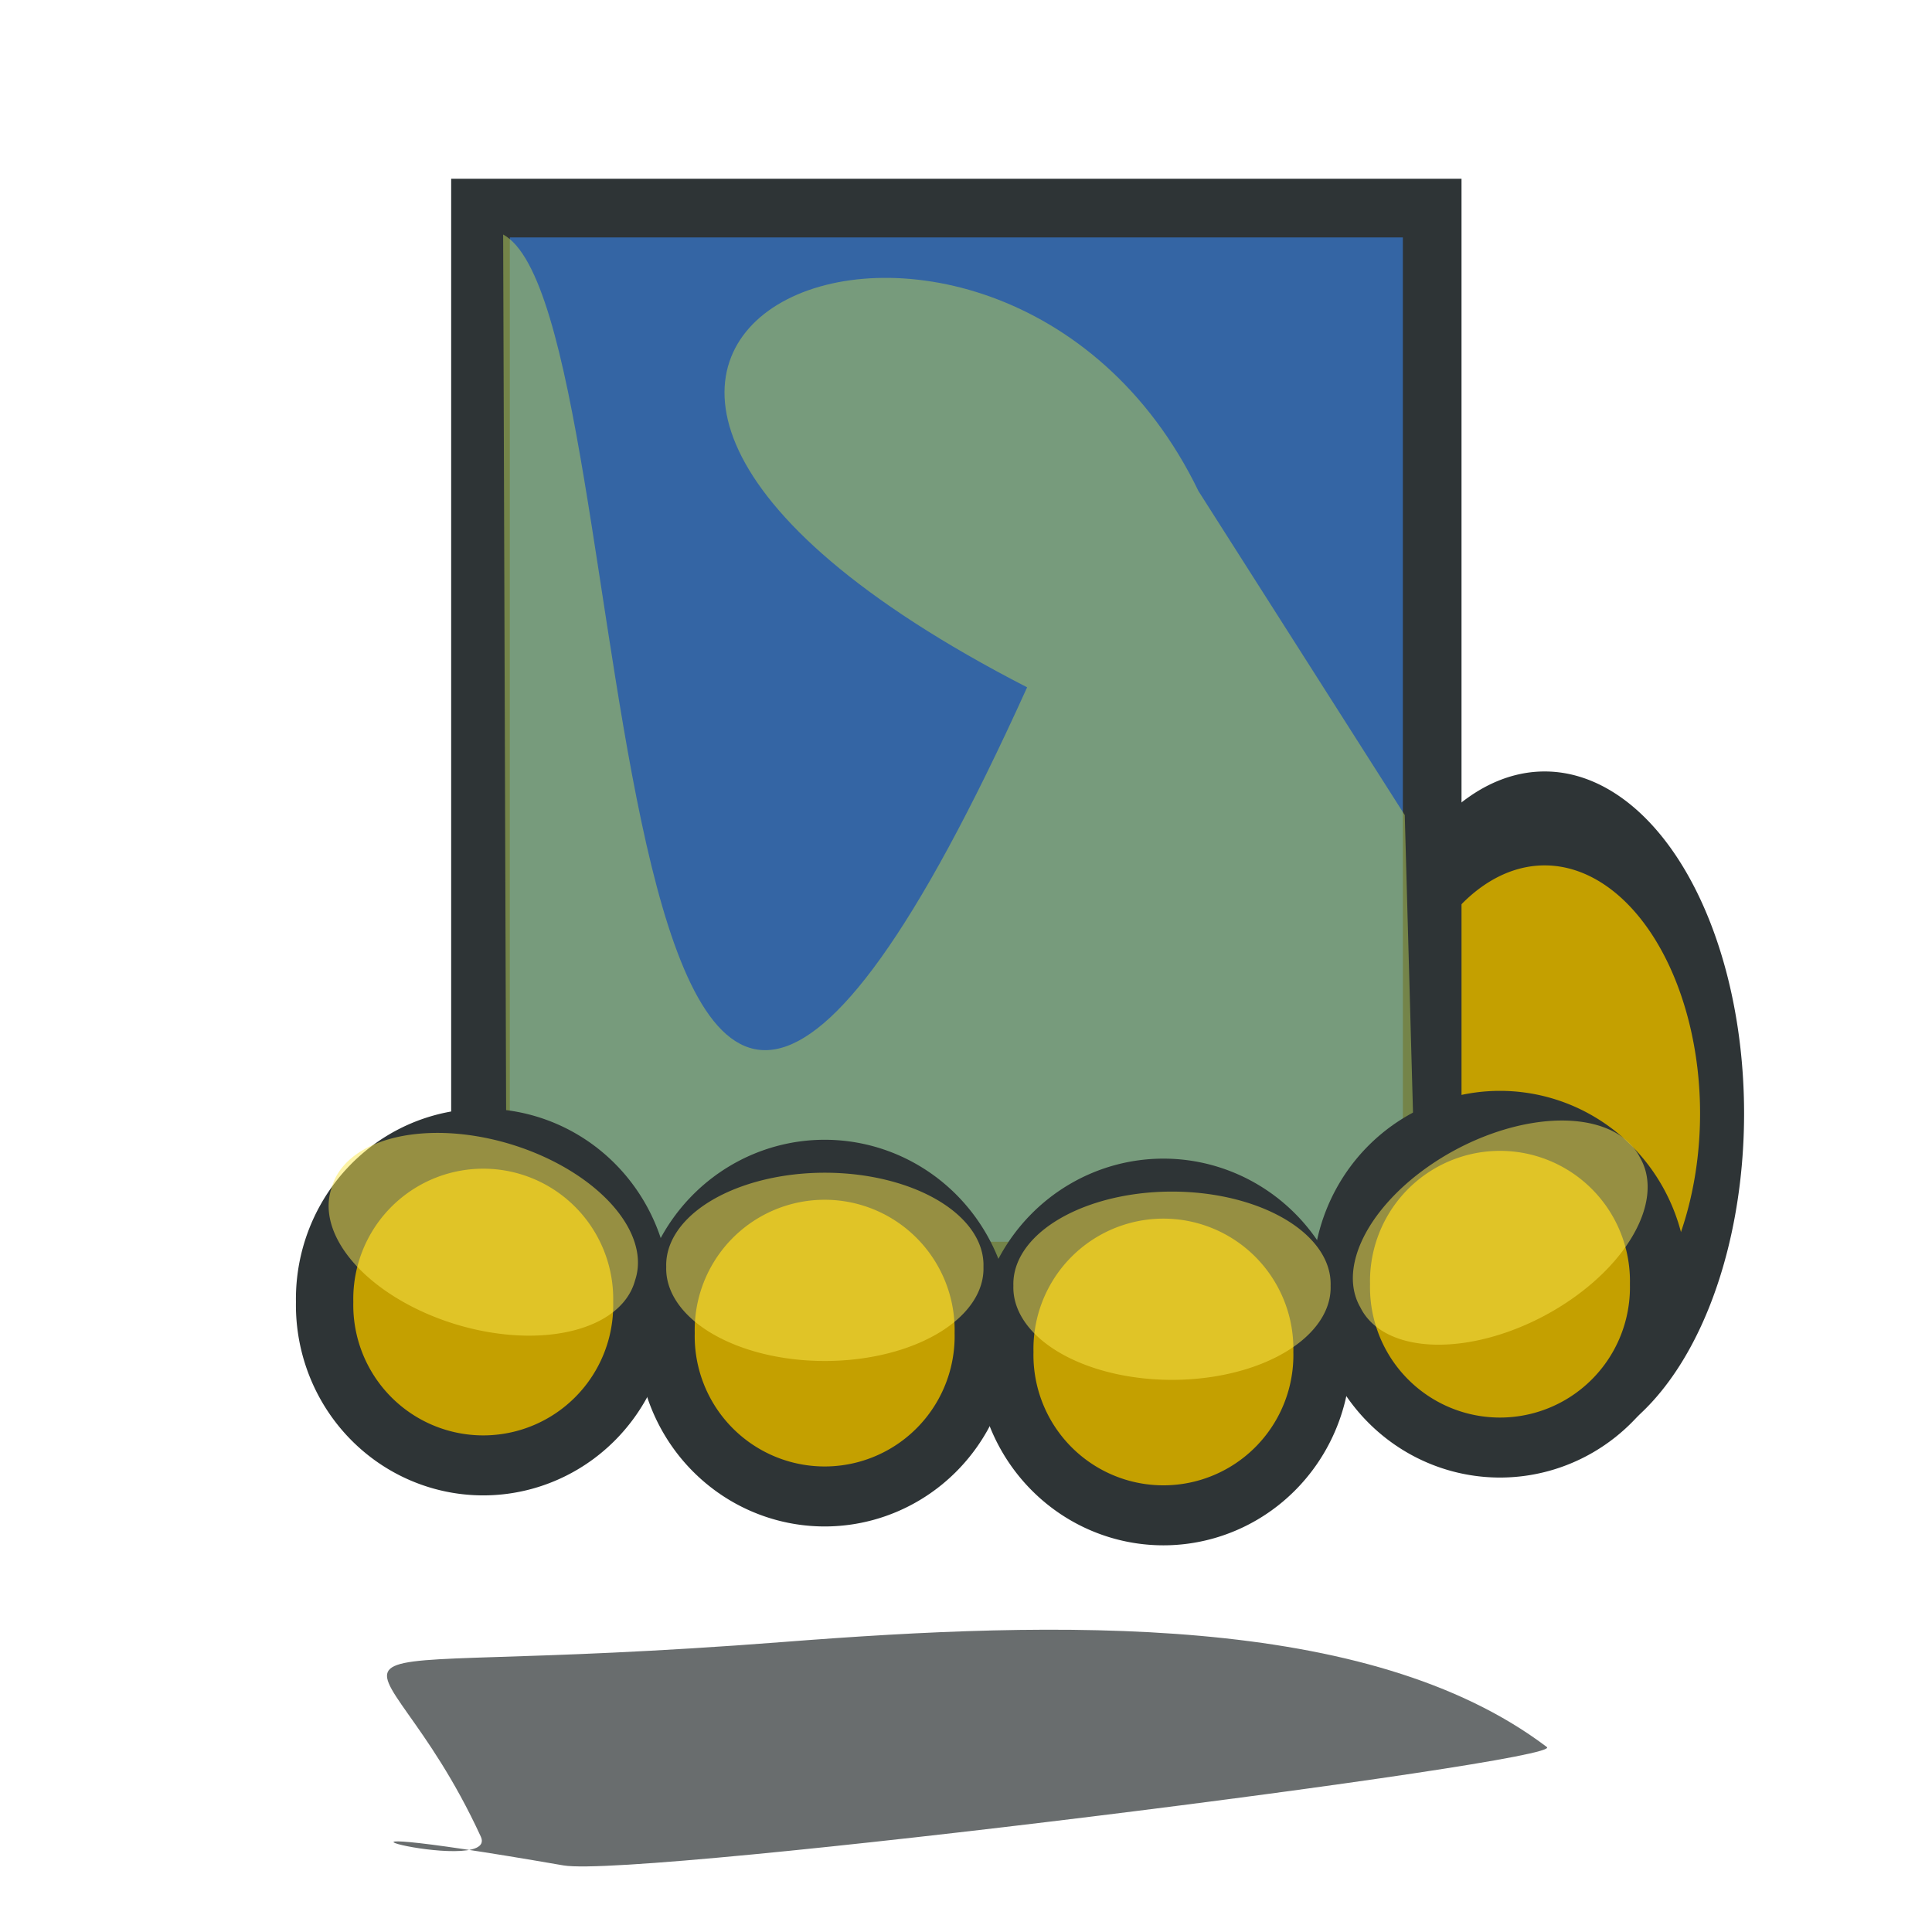 <?xml version="1.0" encoding="UTF-8" standalone="no"?>
<!-- Created with Inkscape (http://www.inkscape.org/) -->

<svg
   xmlns:dc="http://purl.org/dc/elements/1.1/"
   xmlns:cc="http://creativecommons.org/ns#"
   xmlns:rdf="http://www.w3.org/1999/02/22-rdf-syntax-ns#"
   xmlns:svg="http://www.w3.org/2000/svg"
   xmlns="http://www.w3.org/2000/svg"
   xmlns:sodipodi="http://sodipodi.sourceforge.net/DTD/sodipodi-0.dtd"
   xmlns:inkscape="http://www.inkscape.org/namespaces/inkscape"
   width="192"
   height="192"
   id="svg2"
   sodipodi:version="0.32"
   inkscape:version="0.48.0 r9654"
   version="1.0"
   sodipodi:docname="hwit_icon-192x192.svg"
   inkscape:output_extension="org.inkscape.output.svg.inkscape"
   inkscape:export-filename="/home/tundish/play/hwit/web/img/hewit-96x96.png"
   inkscape:export-xdpi="180"
   inkscape:export-ydpi="180">
  <defs
     id="defs4">
    <linearGradient
       id="linearGradient4668">
      <stop
         style="stop-opacity:1;stop-color:#ffffff"
         offset="0"
         id="stop4670" />
      <stop
         id="stop4676"
         offset="0.468"
         style="stop-color:#dcdeda;stop-opacity:0.498;" />
      <stop
         style="stop-color:#babdb6;stop-opacity:0;"
         offset="1"
         id="stop4672" />
    </linearGradient>
    <inkscape:perspective
       sodipodi:type="inkscape:persp3d"
       inkscape:vp_x="0 : 526.18109 : 1"
       inkscape:vp_y="0 : 1000 : 0"
       inkscape:vp_z="744.09448 : 526.18109 : 1"
       inkscape:persp3d-origin="372.04724 : 350.78739 : 1"
       id="perspective10" />
    <filter
       inkscape:collect="always"
       id="filter3209"
       x="-0.286"
       width="1.572"
       y="-0.294"
       height="1.588"
       color-interpolation-filters="sRGB">
      <feGaussianBlur
         inkscape:collect="always"
         stdDeviation="4.582"
         id="feGaussianBlur3211" />
    </filter>
  </defs>
  <sodipodi:namedview
     id="base"
     pagecolor="#ffffff"
     bordercolor="#666666"
     borderopacity="1.0"
     gridtolerance="10000"
     guidetolerance="10"
     objecttolerance="10"
     inkscape:pageopacity="0.0"
     inkscape:pageshadow="2"
     inkscape:zoom="1.3333333"
     inkscape:cx="6.7499906"
     inkscape:cy="85.841418"
     inkscape:document-units="px"
     inkscape:current-layer="layer1"
     showgrid="false"
     inkscape:window-width="1015"
     inkscape:window-height="547"
     inkscape:window-x="1"
     inkscape:window-y="25"
     inkscape:window-maximized="0" />
  <g
     inkscape:label="Layer 1"
     inkscape:groupmode="layer"
     id="layer1"
     transform="translate(0,96)">
    <path
       style="opacity:0.845;fill:#2e3436;fill-opacity:1;stroke:none;filter:url(#filter3209)"
       d="M 36.334,18.055 C 37.005,20.187 10.58,37.569 8.438,35.625 -1.177,26.9 6.657,37.778 6.094,31.359 3.049,-3.24 -0.454,8.624 14.716,2.468 22.406,-0.653 31.271,-1.982 36.334,18.055 z"
       id="path2395"
       sodipodi:nodetypes="csssc"
       transform="matrix(3.503,0,0,0.67,26.437,65.514)"
       inkscape:connector-curvature="0" />
    <path
       sodipodi:type="arc"
       style="fill:#c4a000;fill-opacity:1;stroke:#2e3436;stroke-opacity:1"
       id="path2471"
       sodipodi:cx="37.6875"
       sodipodi:cy="22.828125"
       sodipodi:rx="4.03125"
       sodipodi:ry="3.140625"
       d="m 41.719,22.828 a 4.031,3.141 0 1 1 -8.062,0 4.031,3.141 0 1 1 8.062,0 z"
       transform="matrix(4.374,0,0,9.335,-11.341,-198.444)" />
    <rect
       style="fill:#3465a4;fill-opacity:1;stroke:#2e3436;stroke-width:5.829;stroke-opacity:1"
       id="rect2459"
       width="94.578"
       height="105.641"
       x="47.751"
       y="-75.32" />
    <path
       style="opacity:0.539;fill:#b1c959;fill-opacity:1;stroke:none"
       d="m 50.001,-72.695 c 14.788,8 7.149,144.25 52.072,45 -67.558,-34.75 -3.013,-60.875 17.031,-19.5 l 20.499,32.195 1.226,44.195 -90.477,1.125 -0.35,-103.016 z"
       id="rect2505"
       sodipodi:nodetypes="ccccccc"
       inkscape:connector-curvature="0" />
    <path
       sodipodi:type="arc"
       style="fill:#c4a000;fill-opacity:1;stroke:#2e3436;stroke-opacity:1"
       id="path2461"
       sodipodi:cx="15.609375"
       sodipodi:cy="29.765625"
       sodipodi:rx="2.765625"
       sodipodi:ry="2.671875"
       d="m 18.375,29.766 a 2.766,2.672 0 1 1 -5.531,0 2.766,2.672 0 1 1 5.531,0 z"
       transform="matrix(5.7,0,0,5.962,-40.949,-144.07)" />
    <path
       sodipodi:type="arc"
       style="fill:#c4a000;fill-opacity:1;stroke:#2e3436;stroke-opacity:1"
       id="path2465"
       sodipodi:cx="15.609375"
       sodipodi:cy="29.765625"
       sodipodi:rx="2.765625"
       sodipodi:ry="2.671875"
       d="m 18.375,29.766 a 2.766,2.672 0 1 1 -5.531,0 2.766,2.672 0 1 1 5.531,0 z"
       transform="matrix(5.7,0,0,5.962,-7.019,-140.982)" />
    <path
       sodipodi:type="arc"
       style="fill:#c4a000;fill-opacity:1;stroke:#2e3436;stroke-opacity:1"
       id="path2467"
       sodipodi:cx="15.609375"
       sodipodi:cy="29.765625"
       sodipodi:rx="2.765625"
       sodipodi:ry="2.671875"
       d="m 18.375,29.766 a 2.766,2.672 0 1 1 -5.531,0 2.766,2.672 0 1 1 5.531,0 z"
       transform="matrix(5.7,0,0,5.962,26.645,-139.107)" />
    <path
       sodipodi:type="arc"
       style="fill:#c4a000;fill-opacity:1;stroke:#2e3436;stroke-opacity:1"
       id="path2469"
       sodipodi:cx="15.609375"
       sodipodi:cy="29.765625"
       sodipodi:rx="2.765625"
       sodipodi:ry="2.671875"
       d="m 18.375,29.766 a 2.766,2.672 0 1 1 -5.531,0 2.766,2.672 0 1 1 5.531,0 z"
       transform="matrix(5.7,0,0,5.962,60.092,-145.842)" />
    <path
       transform="matrix(5.454,1.656,-0.998,3.288,-7.399,-97.059)"
       d="m 18.375,29.766 a 2.766,2.672 0 1 1 -5.531,0 2.766,2.672 0 1 1 5.531,0 z"
       sodipodi:ry="2.671875"
       sodipodi:rx="2.765625"
       sodipodi:cy="29.765625"
       sodipodi:cx="15.609375"
       id="path3278"
       style="opacity:0.504;fill:#fce94f;fill-opacity:1;stroke:none"
       sodipodi:type="arc" />
    <path
       transform="matrix(5.7,0,0,3.436,-7.002,-72.377)"
       d="m 18.375,29.766 a 2.766,2.672 0 1 1 -5.531,0 2.766,2.672 0 1 1 5.531,0 z"
       sodipodi:ry="2.671875"
       sodipodi:rx="2.765625"
       sodipodi:cy="29.765625"
       sodipodi:cx="15.609375"
       id="path3280"
       style="opacity:0.504;fill:#fce94f;fill-opacity:1;stroke:none"
       sodipodi:type="arc" />
    <path
       transform="matrix(5.7,0,0,3.436,27.498,-70.502)"
       d="m 18.375,29.766 a 2.766,2.672 0 1 1 -5.531,0 2.766,2.672 0 1 1 5.531,0 z"
       sodipodi:ry="2.671875"
       sodipodi:rx="2.765625"
       sodipodi:cy="29.765625"
       sodipodi:cx="15.609375"
       id="path3282"
       style="opacity:0.504;fill:#fce94f;fill-opacity:1;stroke:none"
       sodipodi:type="arc" />
    <path
       transform="matrix(5.029,-2.683,1.617,3.031,22.461,-21.845)"
       d="m 18.375,29.766 a 2.766,2.672 0 1 1 -5.531,0 2.766,2.672 0 1 1 5.531,0 z"
       sodipodi:ry="2.671875"
       sodipodi:rx="2.765625"
       sodipodi:cy="29.765625"
       sodipodi:cx="15.609375"
       id="path3284"
       style="opacity:0.504;fill:#fce94f;fill-opacity:1;stroke:none"
       sodipodi:type="arc" />
  </g>
</svg>
